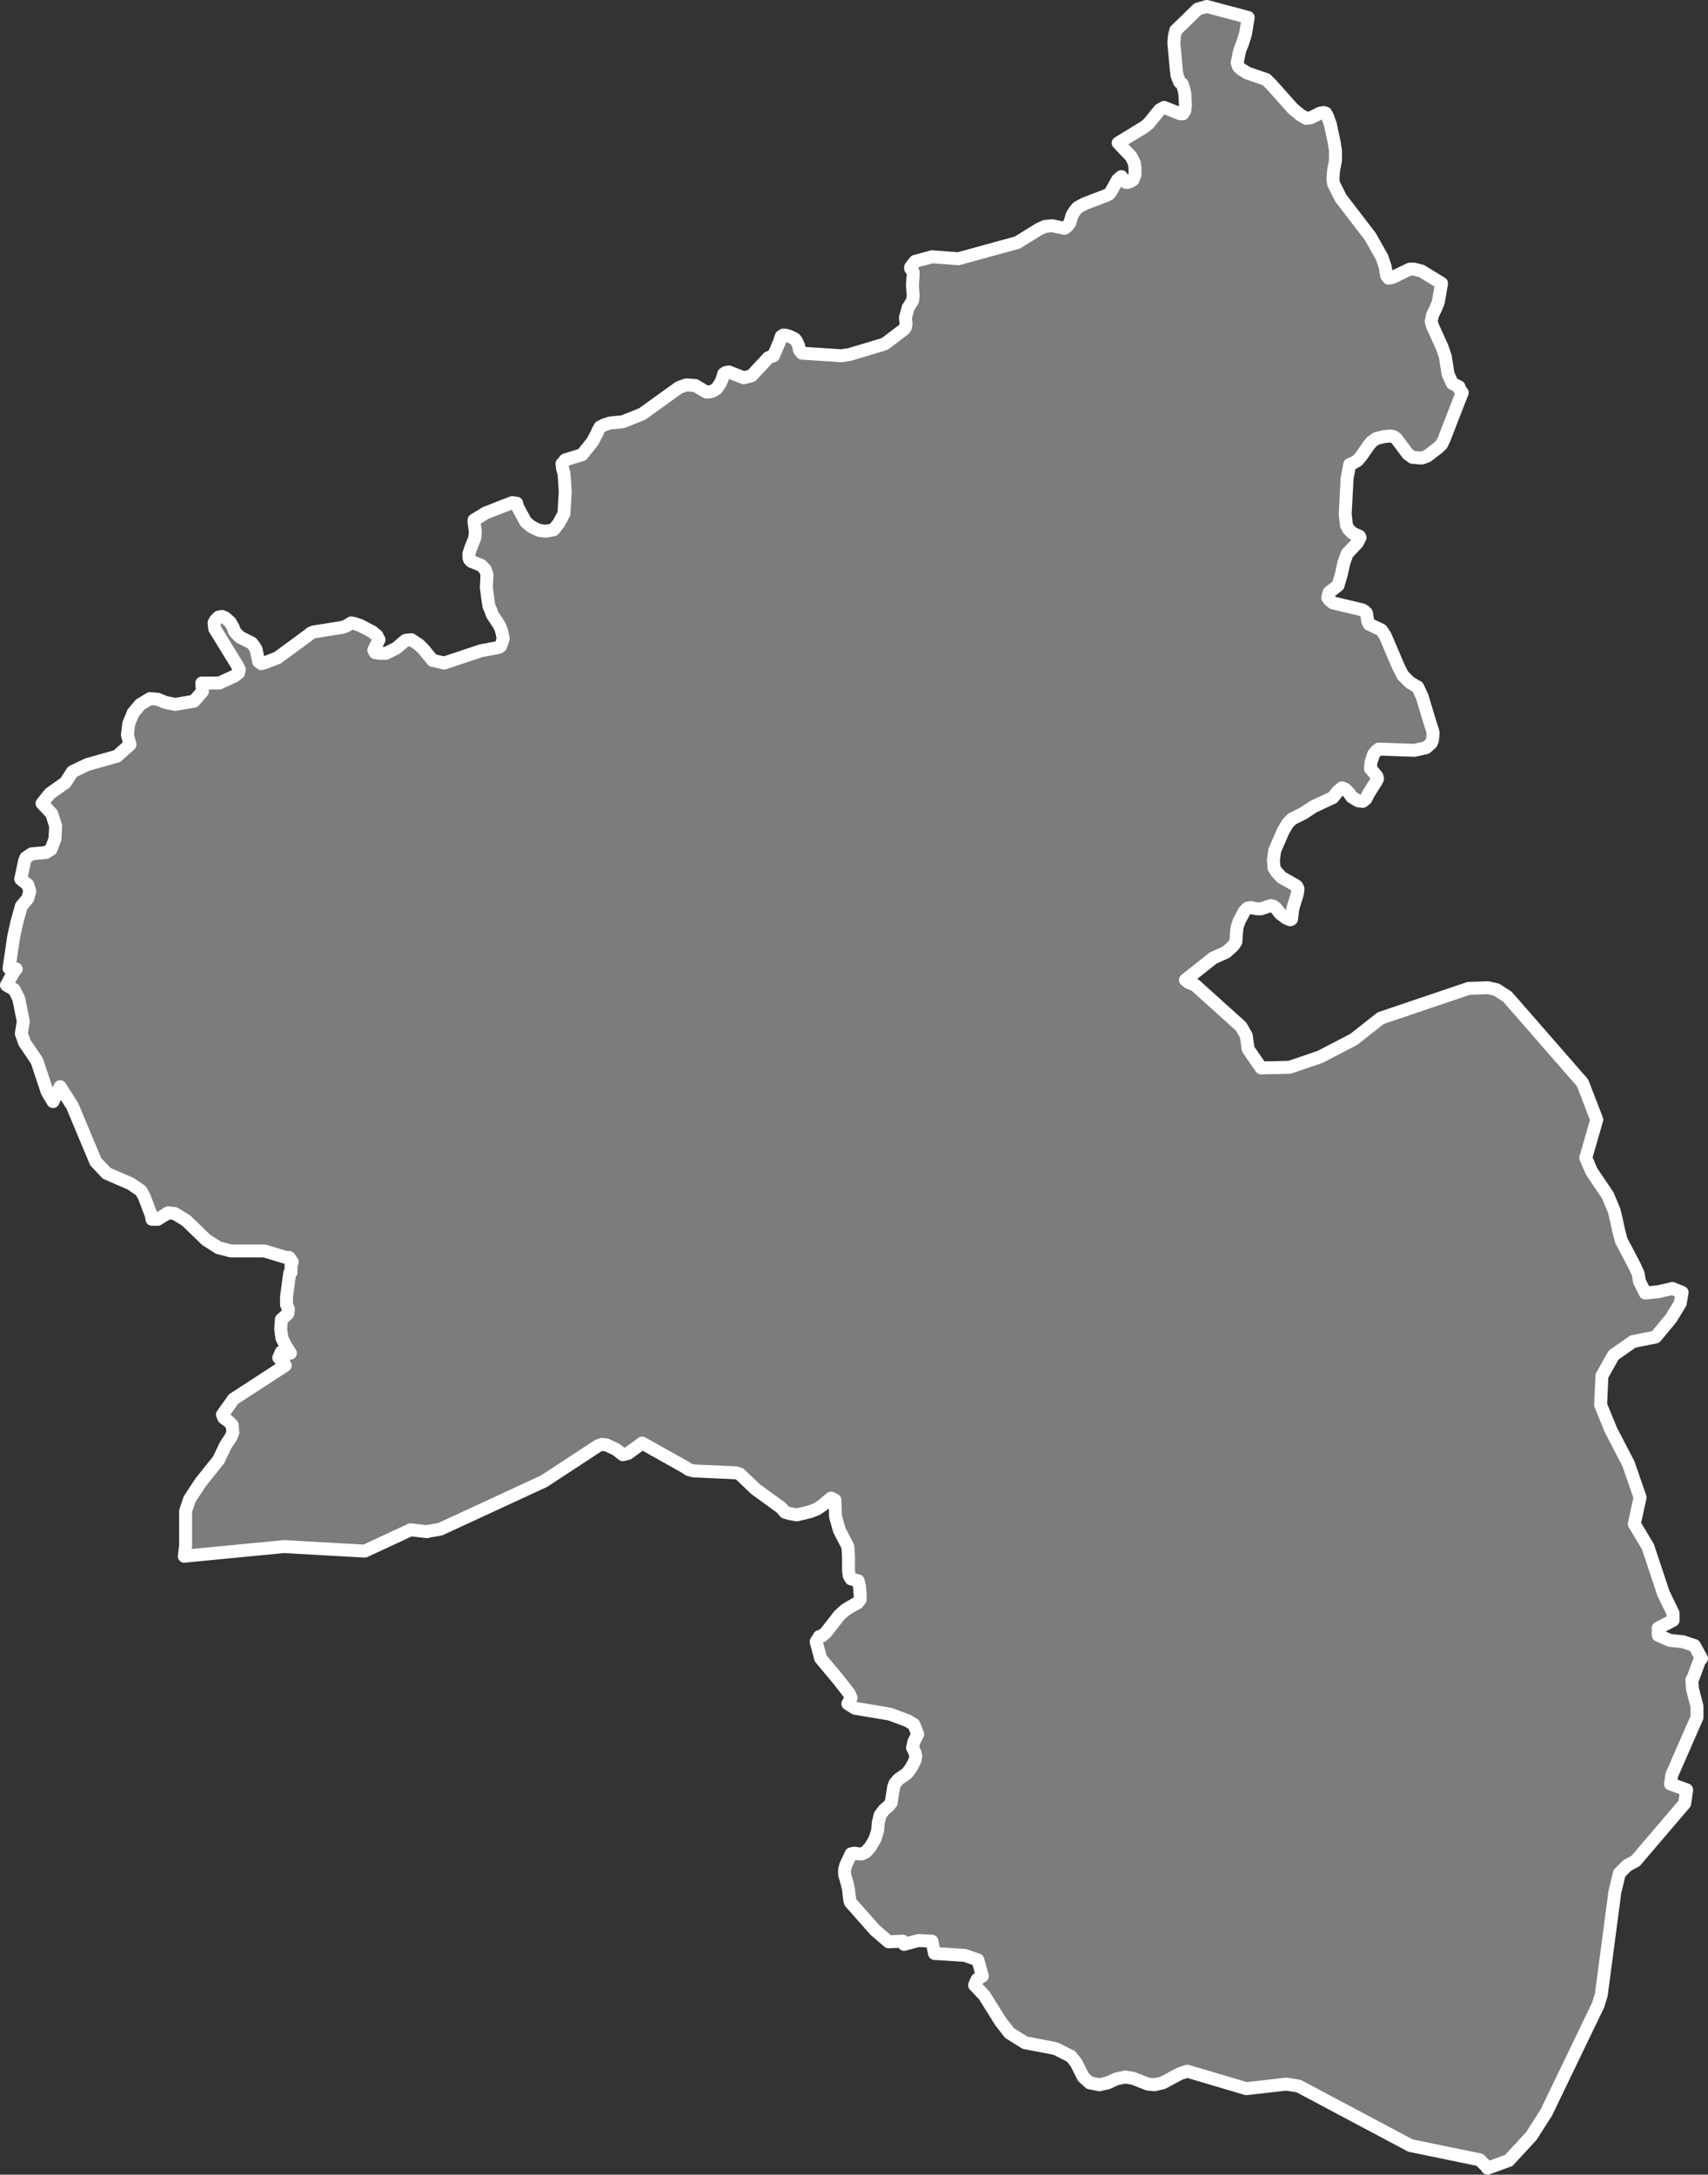<svg xmlns="http://www.w3.org/2000/svg" viewBox="0 0 264.1 336.2"><rect x="0" y="0" width="264.1" height="336.2" fill="#333333" stroke="none"/><defs><style>.cls-1{fill:#7c7c7c;stroke:#fff;stroke-linecap:round;stroke-linejoin:round;stroke-width:2px;}</style></defs><title>RheinlandPfalz</title><g id="Ebene_2" data-name="Ebene 2"><g id="Ebene_1-2" data-name="Ebene 1"><path id="DEU1580" class="cls-1" d="M222.9,43.8l-.5,2.9-.4,1-.5,1-.2,1,.2.7,1.5,3.3.5,1.5.4,2.6.4.9.3.6,1,.5.1.4.4.5L225,63.5l-1.7,4.4-.4.8-.5.5-1.7,1.3-.8.3h-.4l-1.1-.1-.7-.5-1.8-2.4-.4-.3-.5-.1-1,.1-1.2.3-.7.5-.5.6-1.1,1.6-.6.7-.7.4-.5.2-.4,2.1-.3,5.6.2,1.7.3.6.6.6,1.1.5.1.2-.4.8-1.6,1.7-.5,1.4-.4,1.8-.5,1.7-1.4,1.1-.2.8.3.4.5.4,4.6,1.1.3.2.3.3.1.7.1.6.2.4,1.9.9.6.9,2,4.7.7,1.4,1.1,1.1,1,.6.2.1.7,1.5,1.3,4.3.3.9.1.4-.1,1.1-.2.5-.8.7-1.8.4-5.5-.2-.4.3-.4.5-.4,1.2-.1,1,1,1.2.1.4-.2.4-1.2,1.9-.4.8-.5.4-.7-.1-.5-.3-.5-.3-.4-.6-.6-.6-.5-.2-.7.6-.7.9-3,1.4-1.5,1-1.8.9-.7.7-.7,1.2-1.3,3-.2,1.5.1,1.2.4.6.7.8,2.1,1.2.3.2.2.4-.1.8-.5,1.6-.2.7-.2,1.6-.2.1-.7-.3-.9-.7-.6-.8-.4-.3-.4-.1-.6.2-.9.3h-.6l-.6-.1-.4-.1-.5.1-.5.5-.8,1.5-.3.9-.1.8-.1,1.5-.4.6-1.1,1-2,.9-4.3,3.4.5.4,1,.4,7.1,6.4.8,1.4.3,2.1,2,2.9,4.4-.1,4.7-1.6,5.2-2.7,4.2-3.3,13.6-4.6,3-.1,1.3.3,1.7,1.1,11.6,13.3,2.2,5.7-1.7,5.9.9,2.1,2.5,3.7,1,2.4.4,1.7.3,1.4.4,1.5,2,3.8.6,1.3.2,1.2.9,1.8,2-.2,2.2-.5,1.5.6-.3,1.7-1.4,2.3-2.4,2.9-3.5.7-3,2.1-1.8,3.2-.2,4.5,1.6,3.9,2.7,5.2,1.8,5.2-.9,4.1,2.1,3.5,2.4,7.2,1.5,3.1v1.1l-2.3,1.2v1.1l1.8.8,2,.2,1.8.6,1.1,2-.3.3-1,2.7-.2.3.1,1.4.7,2.7v1.7l-3.9,8.9-.2,1.4,2.5.9-.3,2.1-7.6,8.9-1.3.7-1.2,1.2-.7,2.9-2.1,15.9-.5,1.6-8,16.6-2.3,3.6-3.5,3.8-3.3,1.2v-.1l-1.2-1.2-10.7-2.2-17.3-9.2-1.9-.3-6.2.7-9.1-2.7-1.2.4-2.6,1.4-1.3.3-1-.1-2.3-.9-1.2-.2-1.4.3-1.3.6-1.3.3-1.5-.3-1-.9-1.1-2.2-.8-1-2.4-1.2-4.7-.9-2.4-1.5-1.4-1.8-2.5-4-1.5-1.6.2-.5.2-.4.8-.5-.7-2.5-2-.7-4.7-.3-.4-1.9L142,300l-2.2.6-.2-.5-2.2.1-2.1-1.8-3.8-4.3-.1-.3-.2-1.7-.2-.9-.4-1.4V289l.2-.7.8-1.7.5-.1.7.1h.5l.6-.3.7-.8.7-1.2.4-1.3.1-1.2.3-1.2.6-.8.7-.6.4-.5.1-.7.3-1.8.2-.5.5-.6,1.3-.9.4-.5.4-.6.5-1,.1-.6-.1-.5-.4-.8.2-.9.6-1.2-.6-1.5-1-.6-2.7-1-5.4-.9-1.1-.7.5-.9-.3-.7-1.8-2.3-2.6-3.1-.7-2.6.5-.8.4-.1.6-.5,2.1-2.7.9-.8.8-.5,1.1-.6.4-.5v-.8l-.1-1.2-.2-.9-.7-.2-.4-.1-.3-.5-.1-.8v-2.2l-.1-1.5-1.3-2.5-.6-2.1-.1-2.6-.6-.3-.6.5-.7.6-.9.6-1,.4-2.1.5-1.1-.2-.7-.2-.6-.7-4-2.9-2.4-2.3-.6-.2-6.6-.3-.7-.2-.6-.4-6.6-3.7-2.2,1.6-.8.2-1-.8-1.5-.7-.7-.1-.6.2L84.1,229l-16,7.4-1.7.3-.4.1-2.5-.3-7.1,3.3-12.5-.7-14.5,1.4-.9.1.2-1.6v-5.4l.6-1.8,1.7-2.6,2.8-3.5,1.1-2.3.8-1.2.3-.7-.1-1.2-.6-.6-.7-.5-.2-.5,1.7-2.4,8-5.2-.2-.4-.8-.8.4-.9.5-.2.9.4-.7-1.1-.6-1.2-.2-1.4.1-1.5,1-.9.1-.7-.3-.7v-1.2l.5-3.7.2-.1v-1.4l.2-.2-.5-.7h-.5l-3.3-1H35.7l-1.9-.5-1.9-1.2-3.1-3L27,187.6l-1-.1-1.6,1h-.9l-.1-.6L22.3,185l-.5-.9L20.2,183l-3.7-1.6-1.7-1.8L11.2,171l-1.9-3-1.1,2.3-.9-1.5L5.7,164l-1.9-2.8-.5-1.4.3-1.9-.7-3.5L2.2,153,1,152.3l1.1-2,.4-.5H1.6l-.2-.1.7-4.8.5-2.3.7-2.5,1-1.2.3-1.1-.3-1-1.1-.9.2-.9.4-1.9.2-.5.9-.6,2.2-.2.8-.5.6-1.6.1-2L8,125.8l-1.5-1.6,1.2-1.5,2.4-1.7,1.1-1.7,2.3-1.1,4.6-1.3,2-1.8-.4-1.5.2-1.7.7-1.7,1.1-1.3,1.5-.9,1.2.1,1.2.5,1.5.3,2.9-.5,1.3-1.5-.1-1.3h2.7l2.4-1.1.6-.5.1-.5-.3-.6-3.5-5.7-.1-.9.2-.4.5-.5.5-.1.5.2.8.7.5.9.1.4.3.4.6.6,1.8.9.4.5.3.5.4,1.9.4.3.7-.2,1.8-.7,4.9-3.6.2-.2.5-.2,4.4-.7.6-.2.8-.5.5.1.9.3,1.9,1,.7.6.3.6-.6,1.2-.2.4.2.4.6.1h1.1l1.6-.8.8-.7.6-.5.9-.1,1.2.8.7.7,1.4,1.7,1.8.4,5.7-1.9,2.7-.5.3-.2.2-.5.2-.7-.2-1-.2-.6-.3-.6-1-1.5-.2-.6-.3-.7-.2-1.3-.2-1.6.1-2L75,88l-.6-.6-1.5-.6-.3-.3-.1-.3v-.6l.3-.9.6-1.5.1-1-.1-.7-.1-.8v-.3l1.8-1.1,4.1-1.6.7.1.1.5.7,1.3.6,1.1.7.6.7.4.7.3.7.1h.5l1-.2.8-1,.8-1.5.2-3.4-.1-1.6-.1-1.2-.2-.7-.1-.8.5-.6,2.6-.8,1.6-2,.7-1.3.2-.5.3-.5.6-.3.9-.3,2-.2,3-1.2,5.7-4.1,1.1-.4,1.4.1,1.7,1h.4l.5-.1.7-.4.6-.9.3-.7.2-.7.3-.2.5-.1,2.3.9,1.2-.3,2.6-2.8.8-.3.9-2.1.3-.9.3-.2h.3l.7.2.8.4.3.4.3.7.1.6.4.5,6.1.4,1.3-.2,5-1.5.5-.2,2.9-2.2.2-.3.1-.5-.1-1,.2-.7.2-.8.7-1.1.1-.8-.1-1.3v-.6l.1-1.3v-.4l-.4-.6v-.2l.7-.9,2.6-.7,4.1.3,9.1-2.5,3.4-2.1.9-.4,1.1-.1,1.9.4.4-.3.4-.5.4-1.3.4-.6.4-.5,1.1-.6,3.4-1.3.4-.2.3-.4,1-1.8.6-.5.3.5.4.4h.3l.5-.2.3-.2.3-.8V26l-.1-.8-.5-1-2-2.1,4.1-2.5.6-.5,1.7-2.1.7-.4,2.5,1h.4l.3-.5.1-.8-.1-1.9-.2-.8-.2-.6-.4-.3-.4-1-.1-.8-.4-4.3.1-1.1.2-.8,3.4-3.3,1.4-.4L193,2.7l-.4,2.5-.5,1.6-.3.7-.2.7-.3,1.5.2.6.4.4,1,.6,2.9,1,.8.8,3.3,3.7,1.2,1,.9.5.7-.1,1.4-.7.6-.1.3.1.3.6.4,1.1.6,2.8.2,1.3v1.5l-.3,1.6-.1,1.3.1.7,1.1,2.2,4.6,6,1.8,3.2.2.6.3.9.2,1.3.3.4.6-.1,2.7-1.3h.6l1.2.3,3.1,1.9Z"/></g></g></svg>